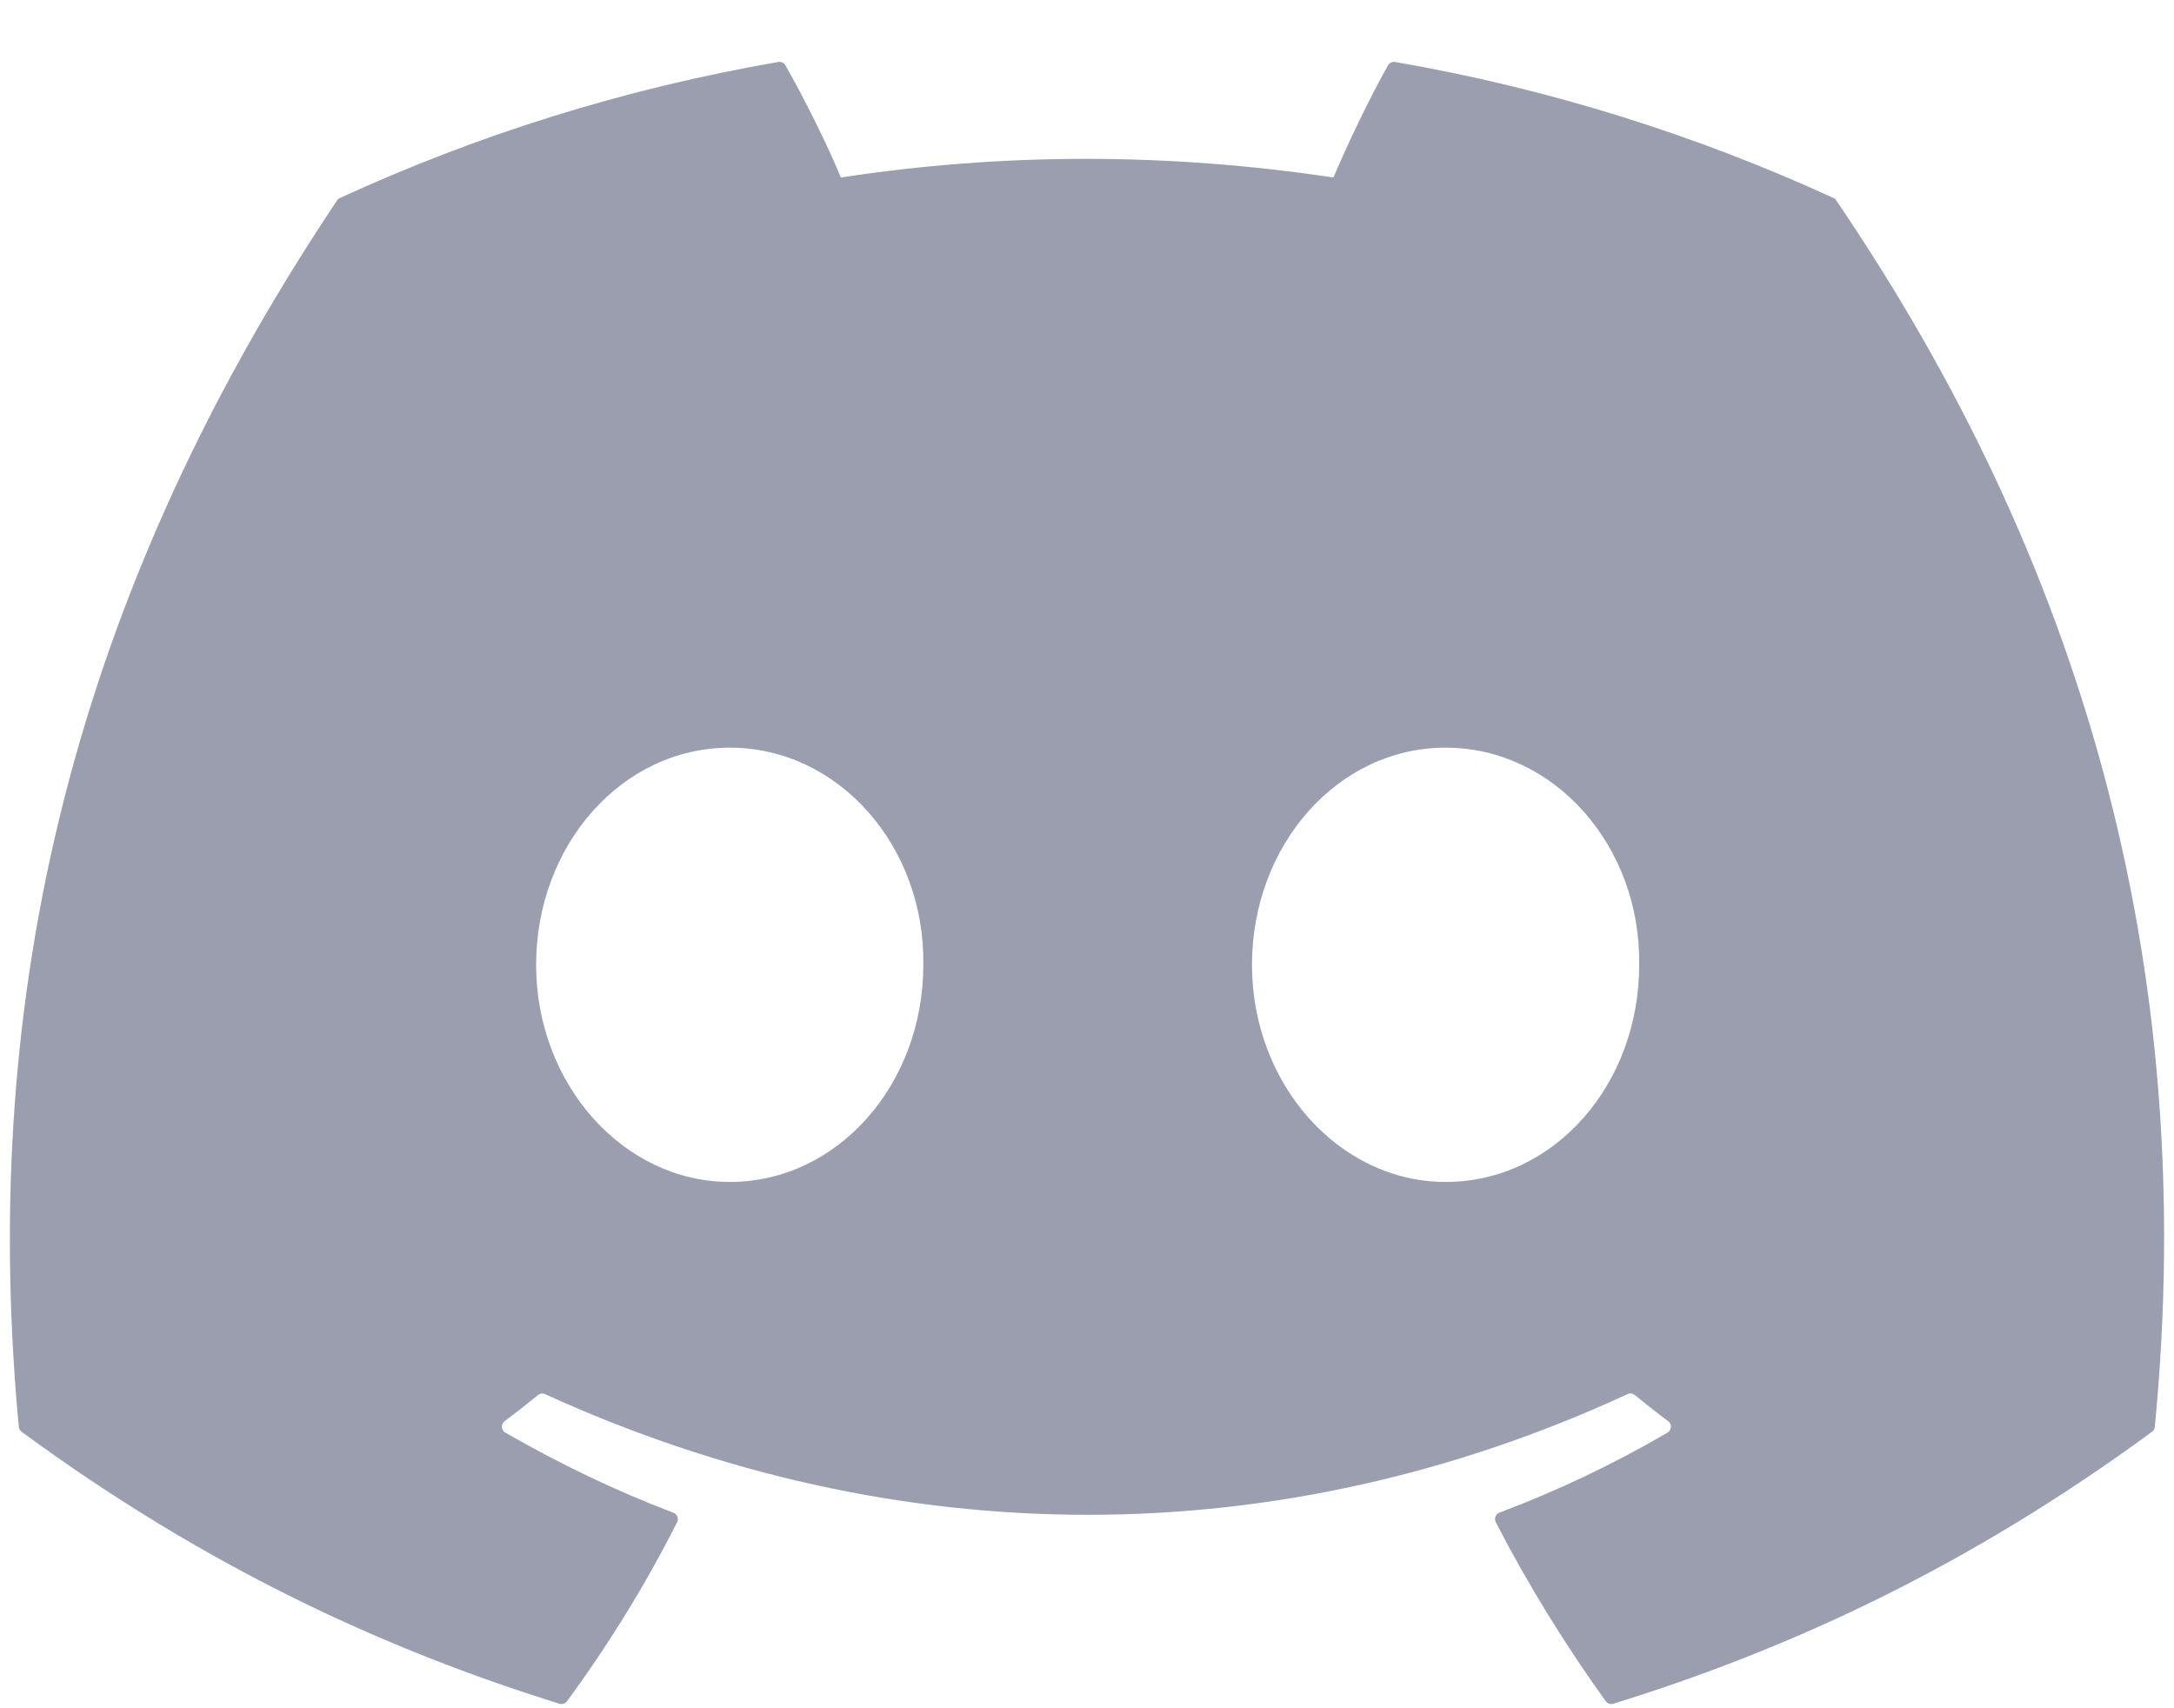 <svg width="28" height="22" viewBox="0 0 28 22" fill="none" xmlns="http://www.w3.org/2000/svg">
<path d="M23.615 2.55C21.847 1.739 19.95 1.141 17.968 0.798C17.931 0.792 17.895 0.808 17.877 0.841C17.633 1.275 17.363 1.841 17.174 2.286C15.041 1.966 12.919 1.966 10.83 2.286C10.641 1.831 10.361 1.275 10.116 0.841C10.098 0.809 10.062 0.793 10.025 0.798C8.044 1.14 6.147 1.737 4.378 2.55C4.363 2.557 4.349 2.568 4.341 2.582C0.744 7.956 -0.242 13.197 0.242 18.374C0.244 18.4 0.258 18.424 0.278 18.439C2.651 20.182 4.95 21.24 7.206 21.942C7.242 21.953 7.28 21.939 7.303 21.91C7.837 21.181 8.313 20.412 8.721 19.604C8.745 19.557 8.722 19.501 8.673 19.482C7.918 19.196 7.199 18.847 6.508 18.45C6.454 18.418 6.449 18.34 6.5 18.303C6.645 18.194 6.79 18.08 6.929 17.966C6.955 17.945 6.99 17.941 7.019 17.954C11.56 20.027 16.476 20.027 20.963 17.954C20.993 17.939 21.028 17.944 21.054 17.965C21.193 18.079 21.338 18.194 21.485 18.303C21.535 18.34 21.532 18.418 21.477 18.45C20.786 18.854 20.067 19.196 19.312 19.481C19.262 19.5 19.241 19.557 19.265 19.604C19.681 20.411 20.157 21.18 20.681 21.909C20.703 21.939 20.742 21.953 20.778 21.942C23.045 21.24 25.344 20.182 27.717 18.439C27.738 18.424 27.751 18.401 27.753 18.375C28.332 12.39 26.785 7.192 23.651 2.583C23.643 2.568 23.63 2.557 23.615 2.55ZM9.399 15.222C8.032 15.222 6.905 13.967 6.905 12.426C6.905 10.884 8.01 9.629 9.399 9.629C10.799 9.629 11.914 10.895 11.892 12.426C11.892 13.967 10.788 15.222 9.399 15.222ZM18.618 15.222C17.251 15.222 16.125 13.967 16.125 12.426C16.125 10.884 17.229 9.629 18.618 9.629C20.018 9.629 21.134 10.895 21.112 12.426C21.112 13.967 20.018 15.222 18.618 15.222Z" fill="#9A9EAE"/>
</svg>
